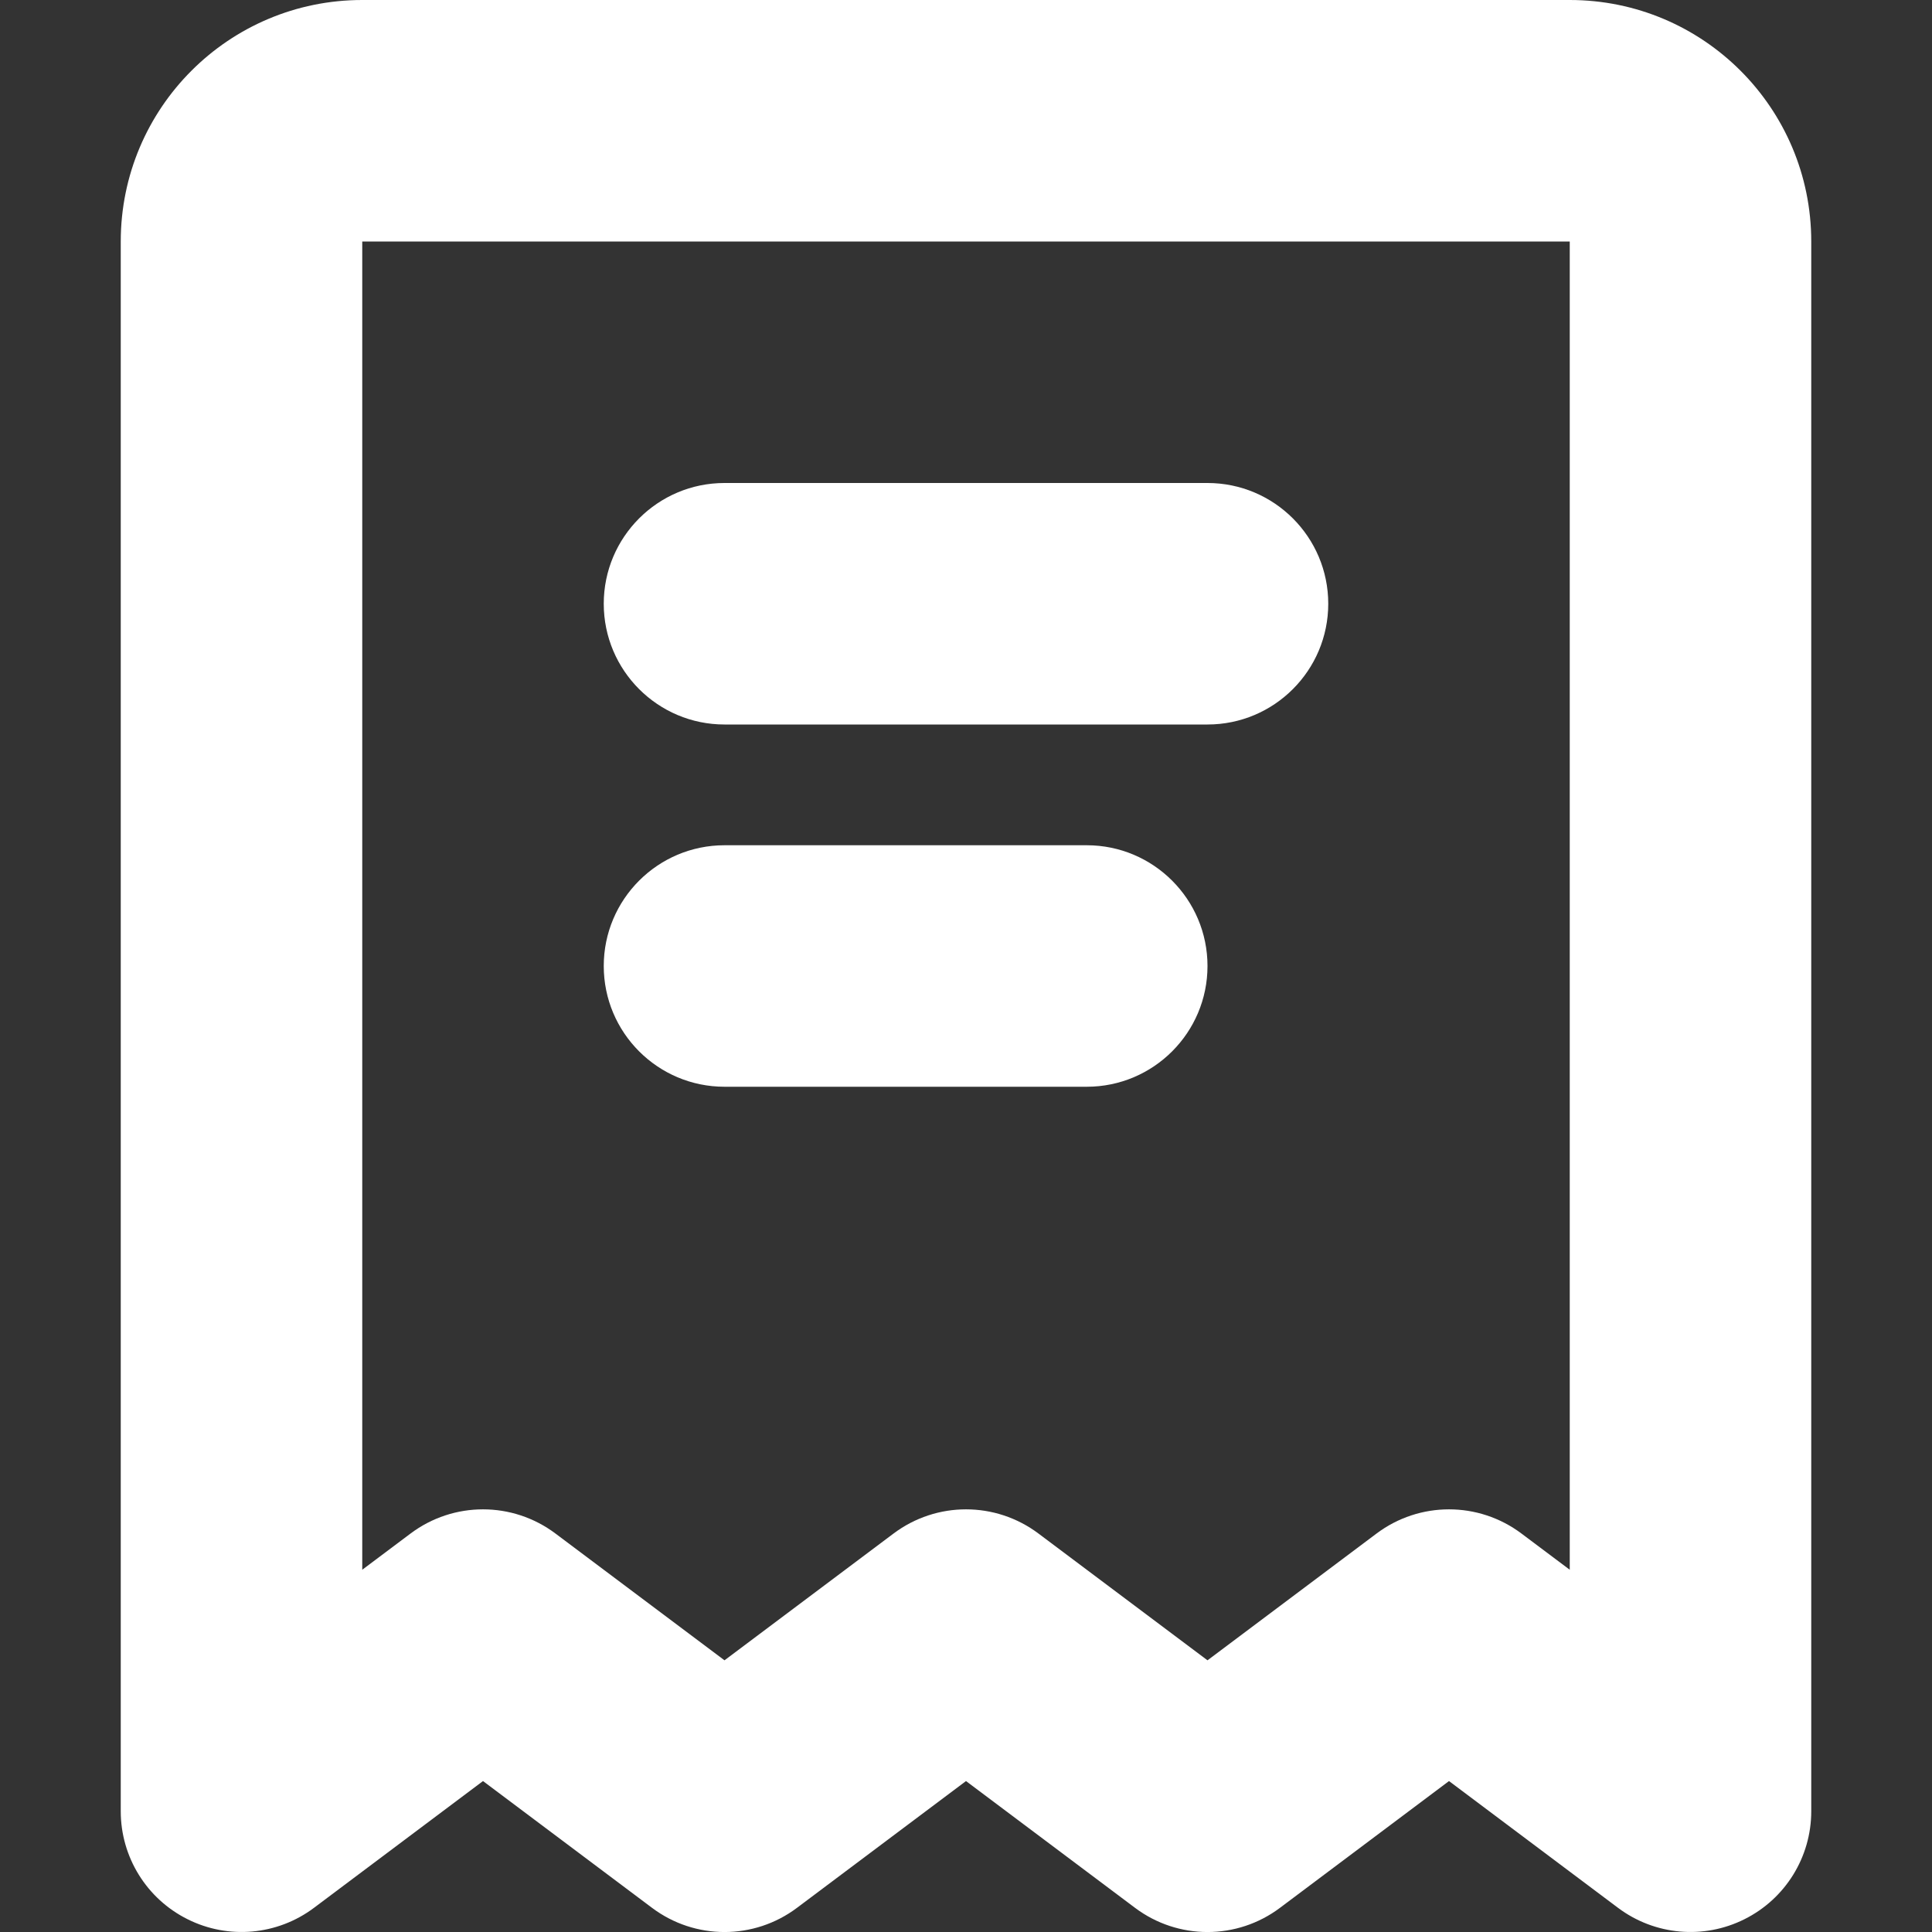 <svg width="16" height="16" viewBox="0 0 16 16" fill="none" xmlns="http://www.w3.org/2000/svg">
<rect x="0" y="0" width="16" height="16" fill="#333333" stroke="none"/>
<g clip-path="url(#clip0_2318_52)">
<path fill-rule="evenodd" clip-rule="evenodd" d="M3 0C1.895 0 1 0.895 1 2V13V15C1 15.379 1.214 15.725 1.553 15.894C1.892 16.064 2.297 16.027 2.6 15.8L4 14.75L5.4 15.8C5.756 16.067 6.244 16.067 6.6 15.8L8 14.75L9.4 15.8C9.756 16.067 10.244 16.067 10.6 15.8L12 14.75L13.4 15.8C13.703 16.027 14.108 16.064 14.447 15.894C14.786 15.725 15 15.379 15 15V13V2C15 0.895 14.105 0 13 0H3ZM13 13V2H3V13L3.4 12.7C3.756 12.433 4.244 12.433 4.6 12.7L6 13.75L7.4 12.7C7.756 12.433 8.244 12.433 8.6 12.7L10 13.75L11.4 12.7C11.756 12.433 12.244 12.433 12.6 12.7L13 13ZM6 4C5.448 4 5 4.448 5 5C5 5.552 5.448 6 6 6H10C10.552 6 11 5.552 11 5C11 4.448 10.552 4 10 4H6ZM5 8C5 7.448 5.448 7 6 7H9C9.552 7 10 7.448 10 8C10 8.552 9.552 9 9 9H6C5.448 9 5 8.552 5 8Z" fill="white"/>
</g>
<defs>
<clipPath id="clip0_2318_52">
<rect width="16" height="16" fill="white"/>
</clipPath>
</defs>
</svg>
